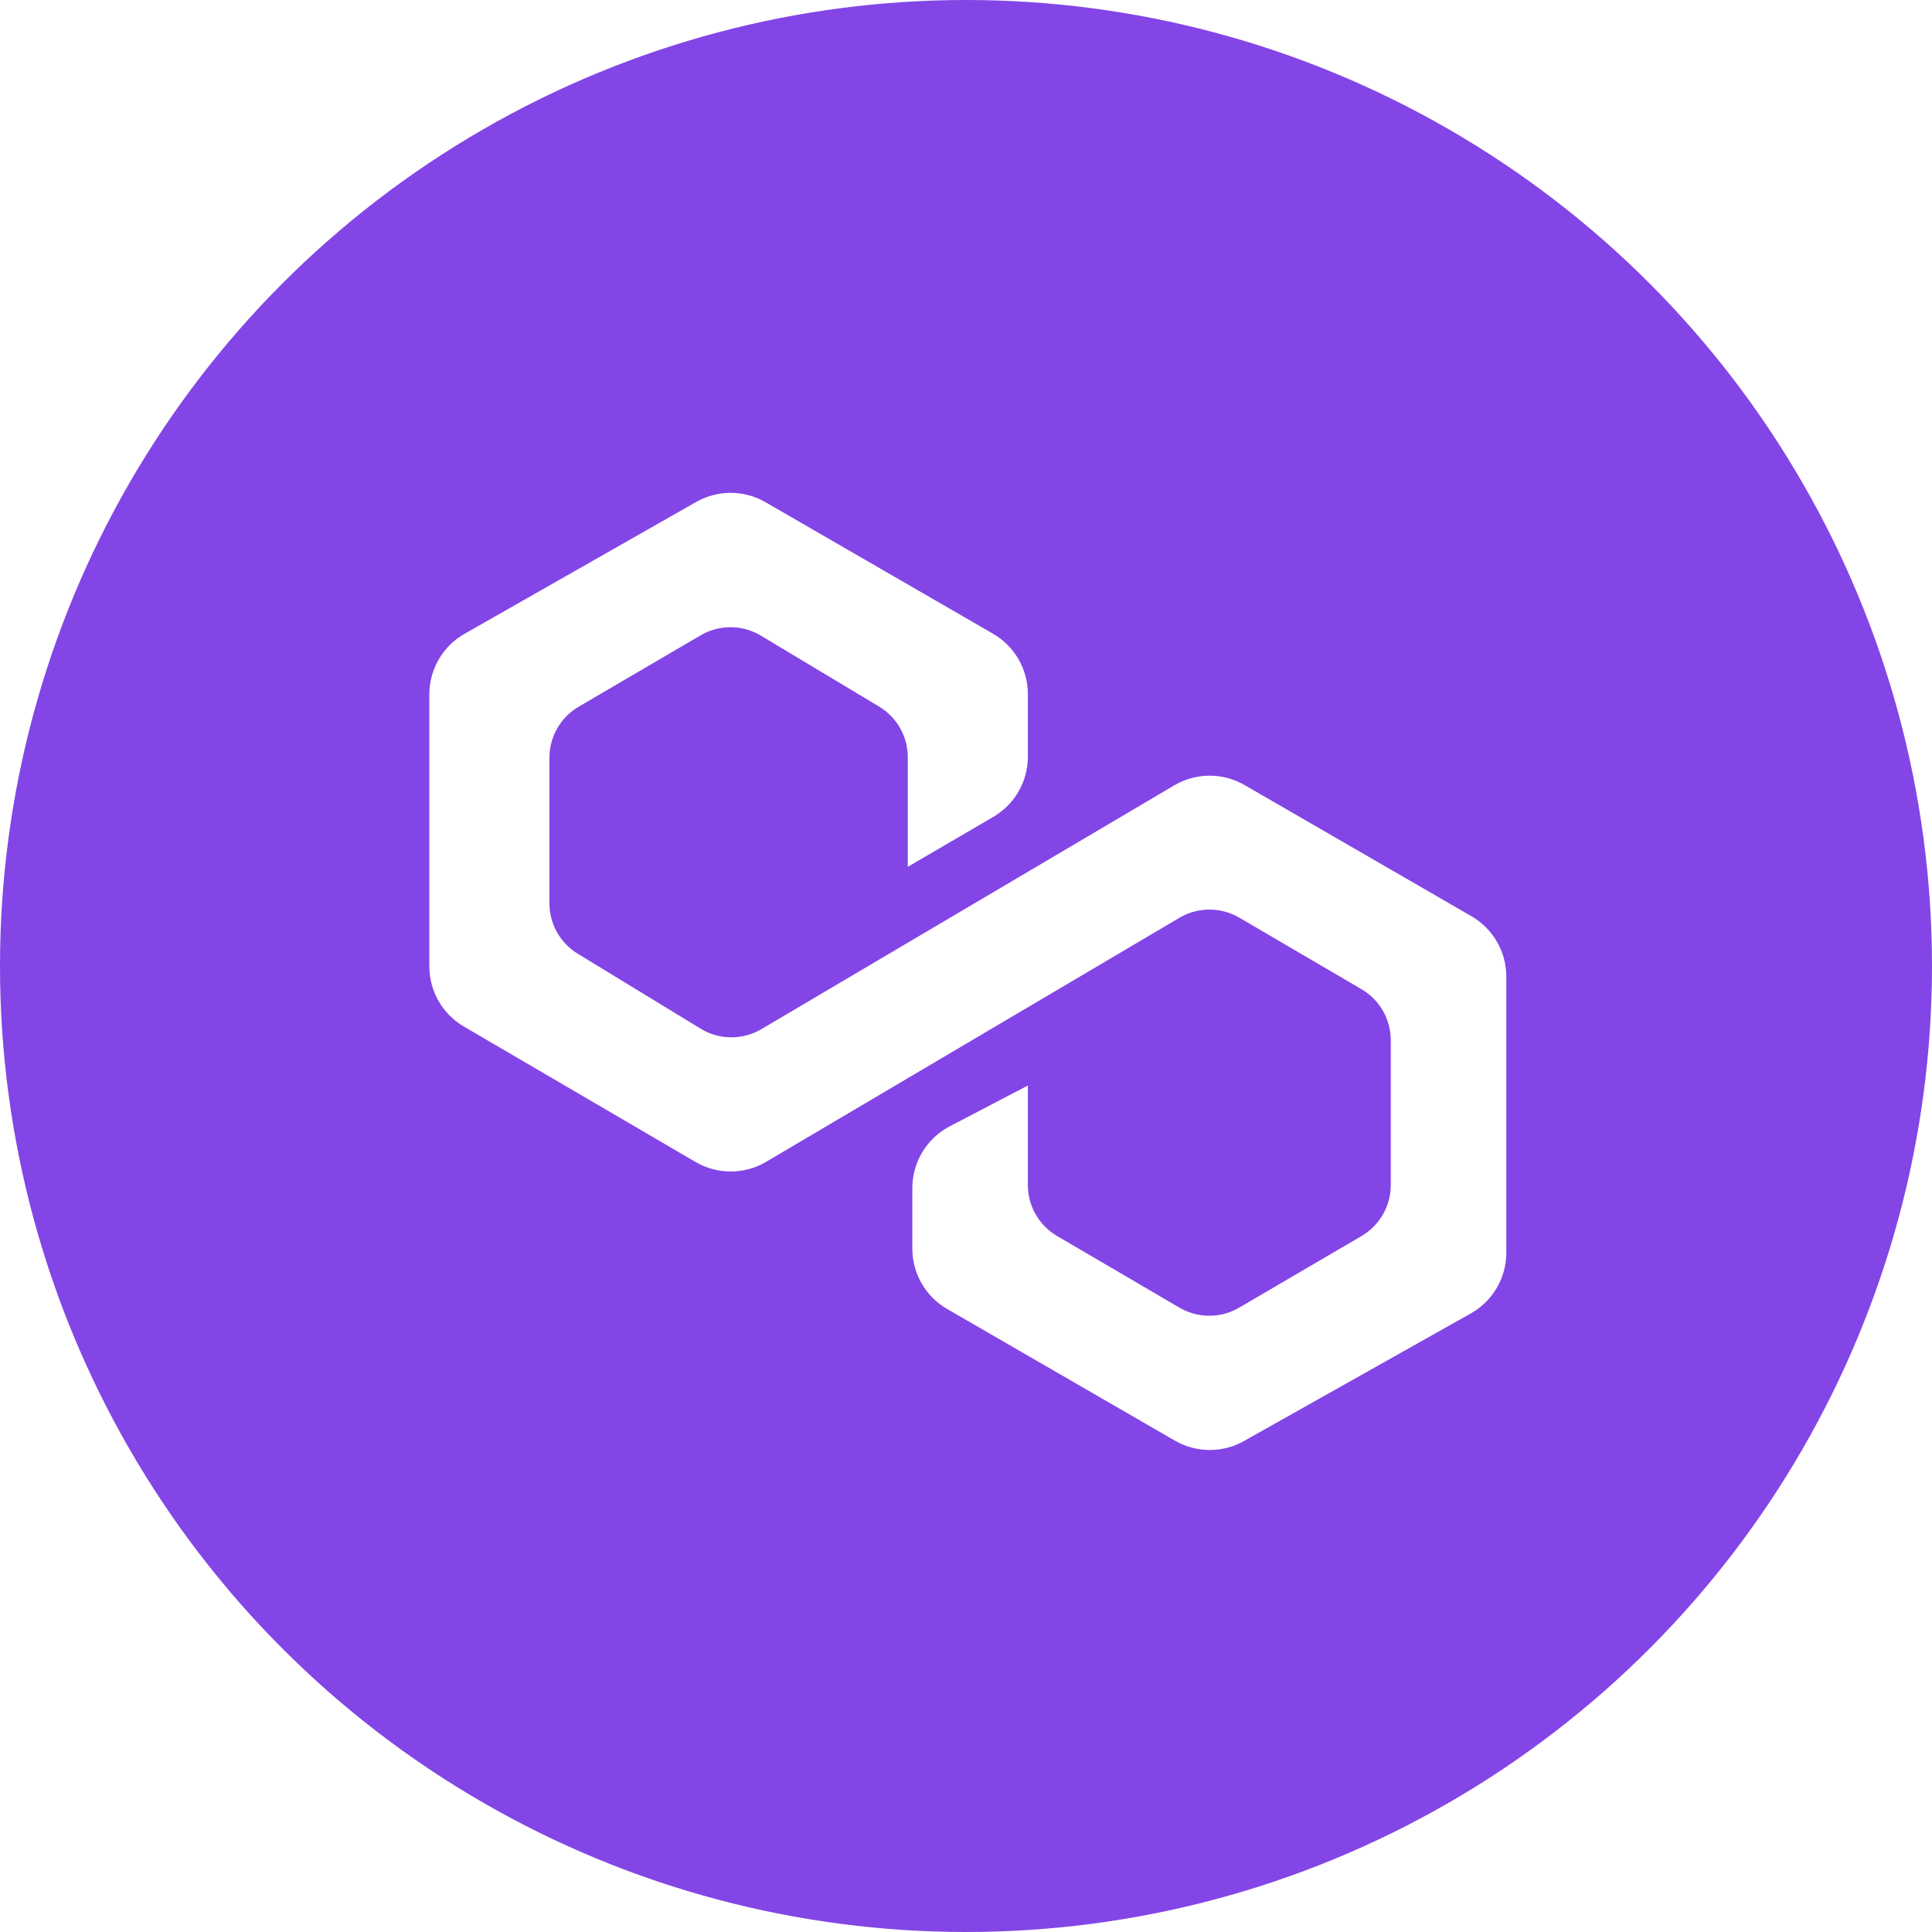<svg width="180" height="180" viewBox="0 0 180 180" fill="none" xmlns="http://www.w3.org/2000/svg">
<g clip-path="url(#clip0_67_970)">
<circle cx="90" cy="90" r="90" fill="#8345E6"/>
<g filter="url(#filter0_d_67_970)">
<path d="M64.603 46.703L43.032 58.982C41.157 60.049 40 62.039 40 64.196V89.529C40 91.661 41.131 93.633 42.972 94.709L64.551 107.325C66.43 108.423 68.756 108.418 70.63 107.311L109.132 84.577C111.007 83.469 113.335 83.465 115.214 84.565L126.607 91.234C128.445 92.31 129.575 94.281 129.575 96.412V109.909C129.575 112.04 128.445 114.011 126.607 115.087L115.201 121.763C113.329 122.859 111.011 122.859 109.139 121.763L97.733 115.087C95.894 114.011 94.764 112.04 94.764 109.909V101.462L88.225 104.874C86.243 105.908 85 107.958 85 110.194V115.831C85 117.973 86.142 119.953 87.997 121.025L109.208 133.287C111.044 134.349 113.304 134.362 115.152 133.322L136.281 121.437C138.17 120.375 139.34 118.376 139.34 116.208V90.49C139.34 88.348 138.197 86.368 136.343 85.296L115.205 73.075C113.33 71.991 111.016 72.002 109.151 73.103L70.695 95.811C68.786 96.938 66.412 96.921 64.52 95.767L53.065 88.782C51.279 87.693 50.189 85.752 50.189 83.659V70.091C50.189 67.96 51.319 65.99 53.158 64.913L64.525 58.259C66.418 57.151 68.763 57.164 70.644 58.292L81.662 64.903C83.47 65.987 84.576 67.941 84.576 70.048V79.387L91.787 75.18C93.631 74.105 94.764 72.131 94.764 69.997V64.169C94.764 62.027 93.622 60.047 91.767 58.975L70.574 46.723C68.729 45.656 66.456 45.648 64.603 46.703Z" fill="white" stroke="white"/>
</g>
</g>
<defs>
<filter id="filter0_d_67_970" x="39.5" y="45.417" width="100.84" height="89.676" filterUnits="userSpaceOnUse" color-interpolation-filters="sRGB">
<feFlood flood-opacity="0" result="BackgroundImageFix"/>
<feColorMatrix in="SourceAlpha" type="matrix" values="0 0 0 0 0 0 0 0 0 0 0 0 0 0 0 0 0 0 127 0" result="hardAlpha"/>
<feOffset dx="0.5" dy="0.5"/>
<feComposite in2="hardAlpha" operator="out"/>
<feColorMatrix type="matrix" values="0 0 0 0 0 0 0 0 0 0 0 0 0 0 0 0 0 0 0.25 0"/>
<feBlend mode="normal" in2="BackgroundImageFix" result="effect1_dropShadow_67_970"/>
<feBlend mode="normal" in="SourceGraphic" in2="effect1_dropShadow_67_970" result="shape"/>
</filter>
<clipPath id="clip0_67_970">
<rect width="180" height="180" fill="white"/>
</clipPath>
</defs>
</svg>
